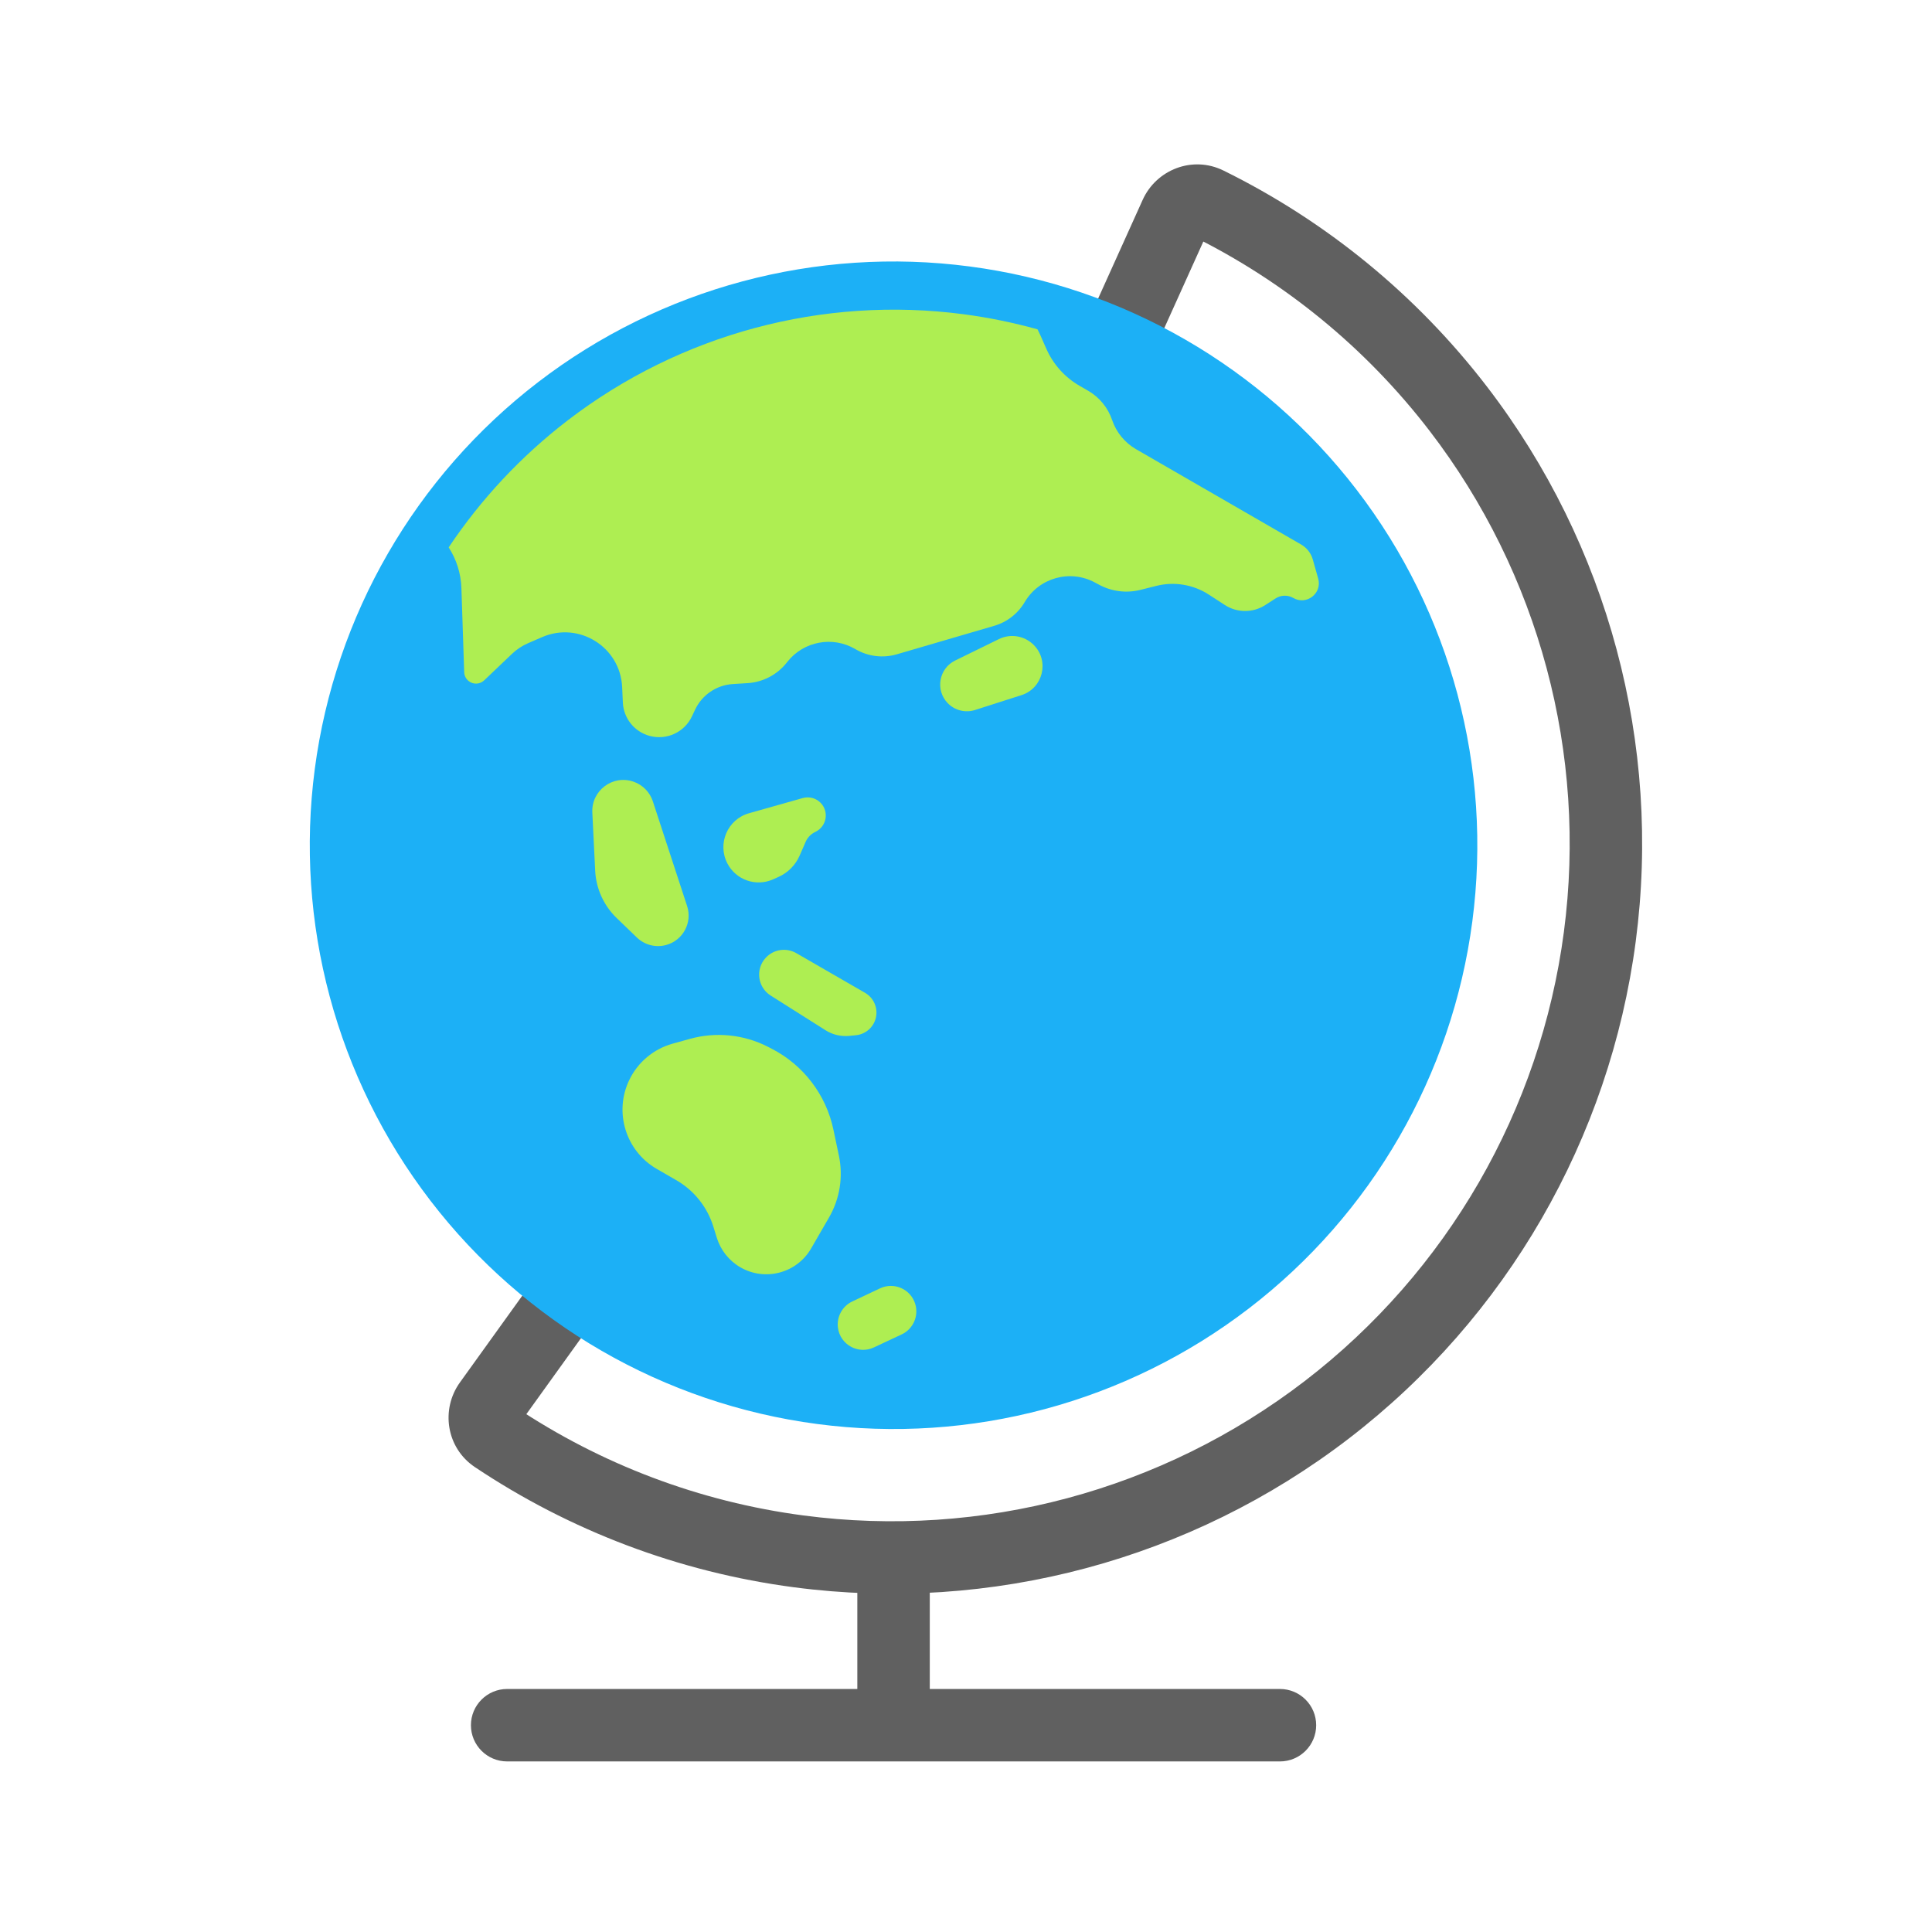 <svg viewBox="0 0 80 80" fill="none">
  <g clip-path="url(#clip0)">
    <path d="M38.5 65C38.5 64.172 37.828 63.5 37 63.5C36.172 63.5 35.5 64.172 35.5 65H38.5ZM53 72.937C53.828 72.937 54.5 72.266 54.5 71.437C54.5 70.609 53.828 69.937 53 69.937V72.937ZM21 69.937C20.172 69.937 19.5 70.609 19.5 71.437C19.5 72.266 20.172 72.937 21 72.937L21 69.937ZM38.5 71.437V65H35.5V71.437H38.5ZM37 72.937L53 72.937V69.937L37 69.937V72.937ZM37 69.937L21 69.937L21 72.937L37 72.937V69.937Z" fill="#606060" class="fill-grey" />
    <path d="M20.261 58.122L19.043 57.246L20.261 58.122ZM20.499 59.504L21.333 58.257L21.333 58.257L20.499 59.504ZM23.991 52.934L24.866 51.716L23.648 50.84L22.773 52.058L23.991 52.934ZM34.039 56.913L33.843 58.4L33.843 58.4L34.039 56.913ZM58.916 37.824L60.404 38.02L60.404 38.02L58.916 37.824ZM54.524 21.432L53.334 22.345L54.524 21.432ZM46.054 14.719L44.686 14.102L44.069 15.47L45.437 16.087L46.054 14.719ZM48.683 8.892L50.05 9.509L48.683 8.892ZM49.999 8.408L50.662 7.062L49.999 8.408ZM60.388 16.93L61.578 16.017L61.578 16.017L60.388 16.93ZM66.244 38.787L64.757 38.591L64.757 38.591L66.244 38.787ZM54.931 58.383L54.018 57.193L54.931 58.383ZM33.074 64.239L33.27 62.752L33.074 64.239ZM19.043 57.246C18.245 58.356 18.473 59.953 19.665 60.75L21.333 58.257C21.607 58.44 21.632 58.784 21.479 58.997L19.043 57.246ZM22.773 52.058L19.043 57.246L21.479 58.997L25.209 53.809L22.773 52.058ZM34.235 55.426C30.823 54.977 27.61 53.688 24.866 51.716L23.115 54.152C26.258 56.411 29.936 57.886 33.843 58.4L34.235 55.426ZM49.518 51.331C45.168 54.669 39.671 56.142 34.235 55.426L33.843 58.4C40.068 59.22 46.363 57.533 51.344 53.711L49.518 51.331ZM57.429 37.628C56.714 43.064 53.868 47.993 49.518 51.331L51.344 53.711C56.325 49.889 59.584 44.245 60.404 38.02L57.429 37.628ZM53.334 22.345C56.672 26.695 58.145 32.192 57.429 37.628L60.404 38.02C61.223 31.795 59.536 25.5 55.714 20.518L53.334 22.345ZM45.437 16.087C48.517 17.477 51.239 19.615 53.334 22.345L55.714 20.518C53.315 17.392 50.198 14.944 46.671 13.352L45.437 16.087ZM47.316 8.275L44.686 14.102L47.421 15.336L50.05 9.509L47.316 8.275ZM50.662 7.062C49.376 6.428 47.878 7.029 47.316 8.275L50.05 9.509C49.943 9.748 49.632 9.899 49.336 9.753L50.662 7.062ZM61.578 16.017C58.647 12.198 54.9 9.15 50.662 7.062L49.336 9.753C53.165 11.64 56.55 14.393 59.198 17.843L61.578 16.017ZM67.732 38.983C68.807 30.814 66.593 22.553 61.578 16.017L59.198 17.843C63.729 23.748 65.729 31.212 64.757 38.591L67.732 38.983ZM55.844 59.573C62.38 54.557 66.656 47.151 67.732 38.983L64.757 38.591C63.786 45.97 59.922 52.662 54.018 57.193L55.844 59.573ZM32.879 65.726C41.047 66.802 49.308 64.588 55.844 59.573L54.018 57.193C48.113 61.724 40.65 63.724 33.27 62.752L32.879 65.726ZM19.665 60.75C23.593 63.377 28.106 65.098 32.879 65.726L33.27 62.752C28.958 62.184 24.881 60.629 21.333 58.257L19.665 60.75Z" fill="#606060" class="fill-grey" />
    <path d="M39.894 13.017C45.724 13.784 51.011 16.836 54.591 21.502C58.171 26.167 59.751 32.064 58.983 37.894C58.216 43.724 55.163 49.011 50.498 52.591C45.833 56.171 39.936 57.751 34.106 56.983C28.275 56.216 22.989 53.163 19.409 48.498C15.829 43.833 14.249 37.936 15.017 32.106C15.784 26.275 18.836 20.989 23.502 17.409C28.167 13.829 34.064 12.249 39.894 13.017Z" fill="#1CB0F6" stroke="#1CB0F6" stroke-width="4" class="fill-blue stroke-blue" />
    <path fill-rule="evenodd" clip-rule="evenodd" d="M42.962 13.637C43.002 13.716 43.04 13.796 43.077 13.877L43.331 14.451C43.615 15.091 44.095 15.625 44.702 15.975L45.057 16.18C45.524 16.45 45.877 16.88 46.05 17.391C46.223 17.901 46.575 18.331 47.042 18.601L53.879 22.548C54.114 22.684 54.287 22.906 54.36 23.167L54.584 23.96C54.755 24.568 54.101 25.077 53.553 24.761C53.325 24.629 53.042 24.636 52.82 24.779L52.391 25.055C51.881 25.383 51.227 25.382 50.718 25.052L50.056 24.622C49.412 24.204 48.623 24.073 47.878 24.261L47.225 24.425C46.648 24.57 46.038 24.495 45.514 24.214L45.332 24.117C44.303 23.566 43.023 23.925 42.431 24.931C42.15 25.408 41.698 25.76 41.166 25.915L37.137 27.093C36.559 27.262 35.937 27.184 35.419 26.879C34.482 26.326 33.281 26.55 32.605 27.402L32.573 27.443C32.178 27.94 31.592 28.247 30.958 28.287L30.346 28.325C29.668 28.367 29.068 28.776 28.78 29.391L28.654 29.659C28.346 30.318 27.61 30.661 26.907 30.474C26.272 30.306 25.82 29.745 25.791 29.089L25.762 28.452C25.687 26.793 23.976 25.722 22.452 26.38L21.872 26.631C21.623 26.738 21.394 26.889 21.198 27.077L20.05 28.171C19.871 28.342 19.594 28.353 19.402 28.198C19.292 28.108 19.226 27.975 19.221 27.832L19.106 24.352C19.086 23.743 18.899 23.162 18.579 22.666C19.912 20.673 21.572 18.892 23.509 17.405C28.175 13.825 34.071 12.245 39.902 13.012C40.941 13.149 41.964 13.359 42.962 13.637ZM26.228 32.366C25.369 32.071 24.483 32.737 24.527 33.645L24.645 36.053C24.681 36.797 25 37.498 25.536 38.015L26.373 38.822C26.693 39.129 27.15 39.247 27.578 39.132C28.278 38.944 28.677 38.207 28.452 37.518L27.033 33.182C26.908 32.799 26.61 32.496 26.228 32.366ZM42.297 28.784C43.189 28.498 43.465 27.372 42.806 26.707C42.427 26.324 41.846 26.226 41.363 26.463L39.551 27.351C38.876 27.681 38.72 28.574 39.242 29.115C39.535 29.418 39.975 29.528 40.376 29.399L42.297 28.784ZM31.707 39.66C31.271 40.131 31.37 40.881 31.912 41.224L34.183 42.66C34.475 42.845 34.821 42.927 35.165 42.894L35.441 42.867C35.71 42.841 35.955 42.7 36.114 42.481C36.441 42.028 36.305 41.391 35.821 41.111L32.974 39.468C32.558 39.228 32.032 39.307 31.707 39.66ZM31.806 43.349C30.805 42.834 29.645 42.716 28.561 43.019L27.849 43.217C27.064 43.436 26.412 43.983 26.058 44.717C25.414 46.053 25.91 47.66 27.194 48.402L28.004 48.869C28.74 49.294 29.288 49.981 29.539 50.793L29.681 51.252C29.841 51.769 30.19 52.206 30.658 52.477C31.685 53.07 32.998 52.718 33.59 51.691L34.329 50.412C34.776 49.638 34.921 48.727 34.737 47.854L34.51 46.775C34.206 45.332 33.269 44.102 31.957 43.427L31.806 43.349ZM30.122 35.758C29.69 34.937 30.124 33.926 31.017 33.674L33.24 33.046C33.506 32.971 33.791 33.048 33.983 33.246C34.331 33.606 34.235 34.199 33.792 34.431L33.725 34.466C33.562 34.552 33.434 34.69 33.36 34.858L33.111 35.429C32.938 35.824 32.625 36.139 32.231 36.314L32.007 36.414C31.304 36.726 30.479 36.439 30.122 35.758ZM34.697 54.978C34.639 54.525 34.878 54.086 35.291 53.891L36.44 53.348C37.016 53.076 37.699 53.373 37.893 53.979C38.055 54.483 37.817 55.029 37.338 55.254L36.187 55.794C35.542 56.097 34.789 55.684 34.697 54.978Z" fill="#AEEE52" class="fill-green" />
  </g>
  <defs>
    <clipPath id="clip0">
      <rect width="80" height="80" fill="white" class="fill-white" />
    </clipPath>
  </defs>
</svg>